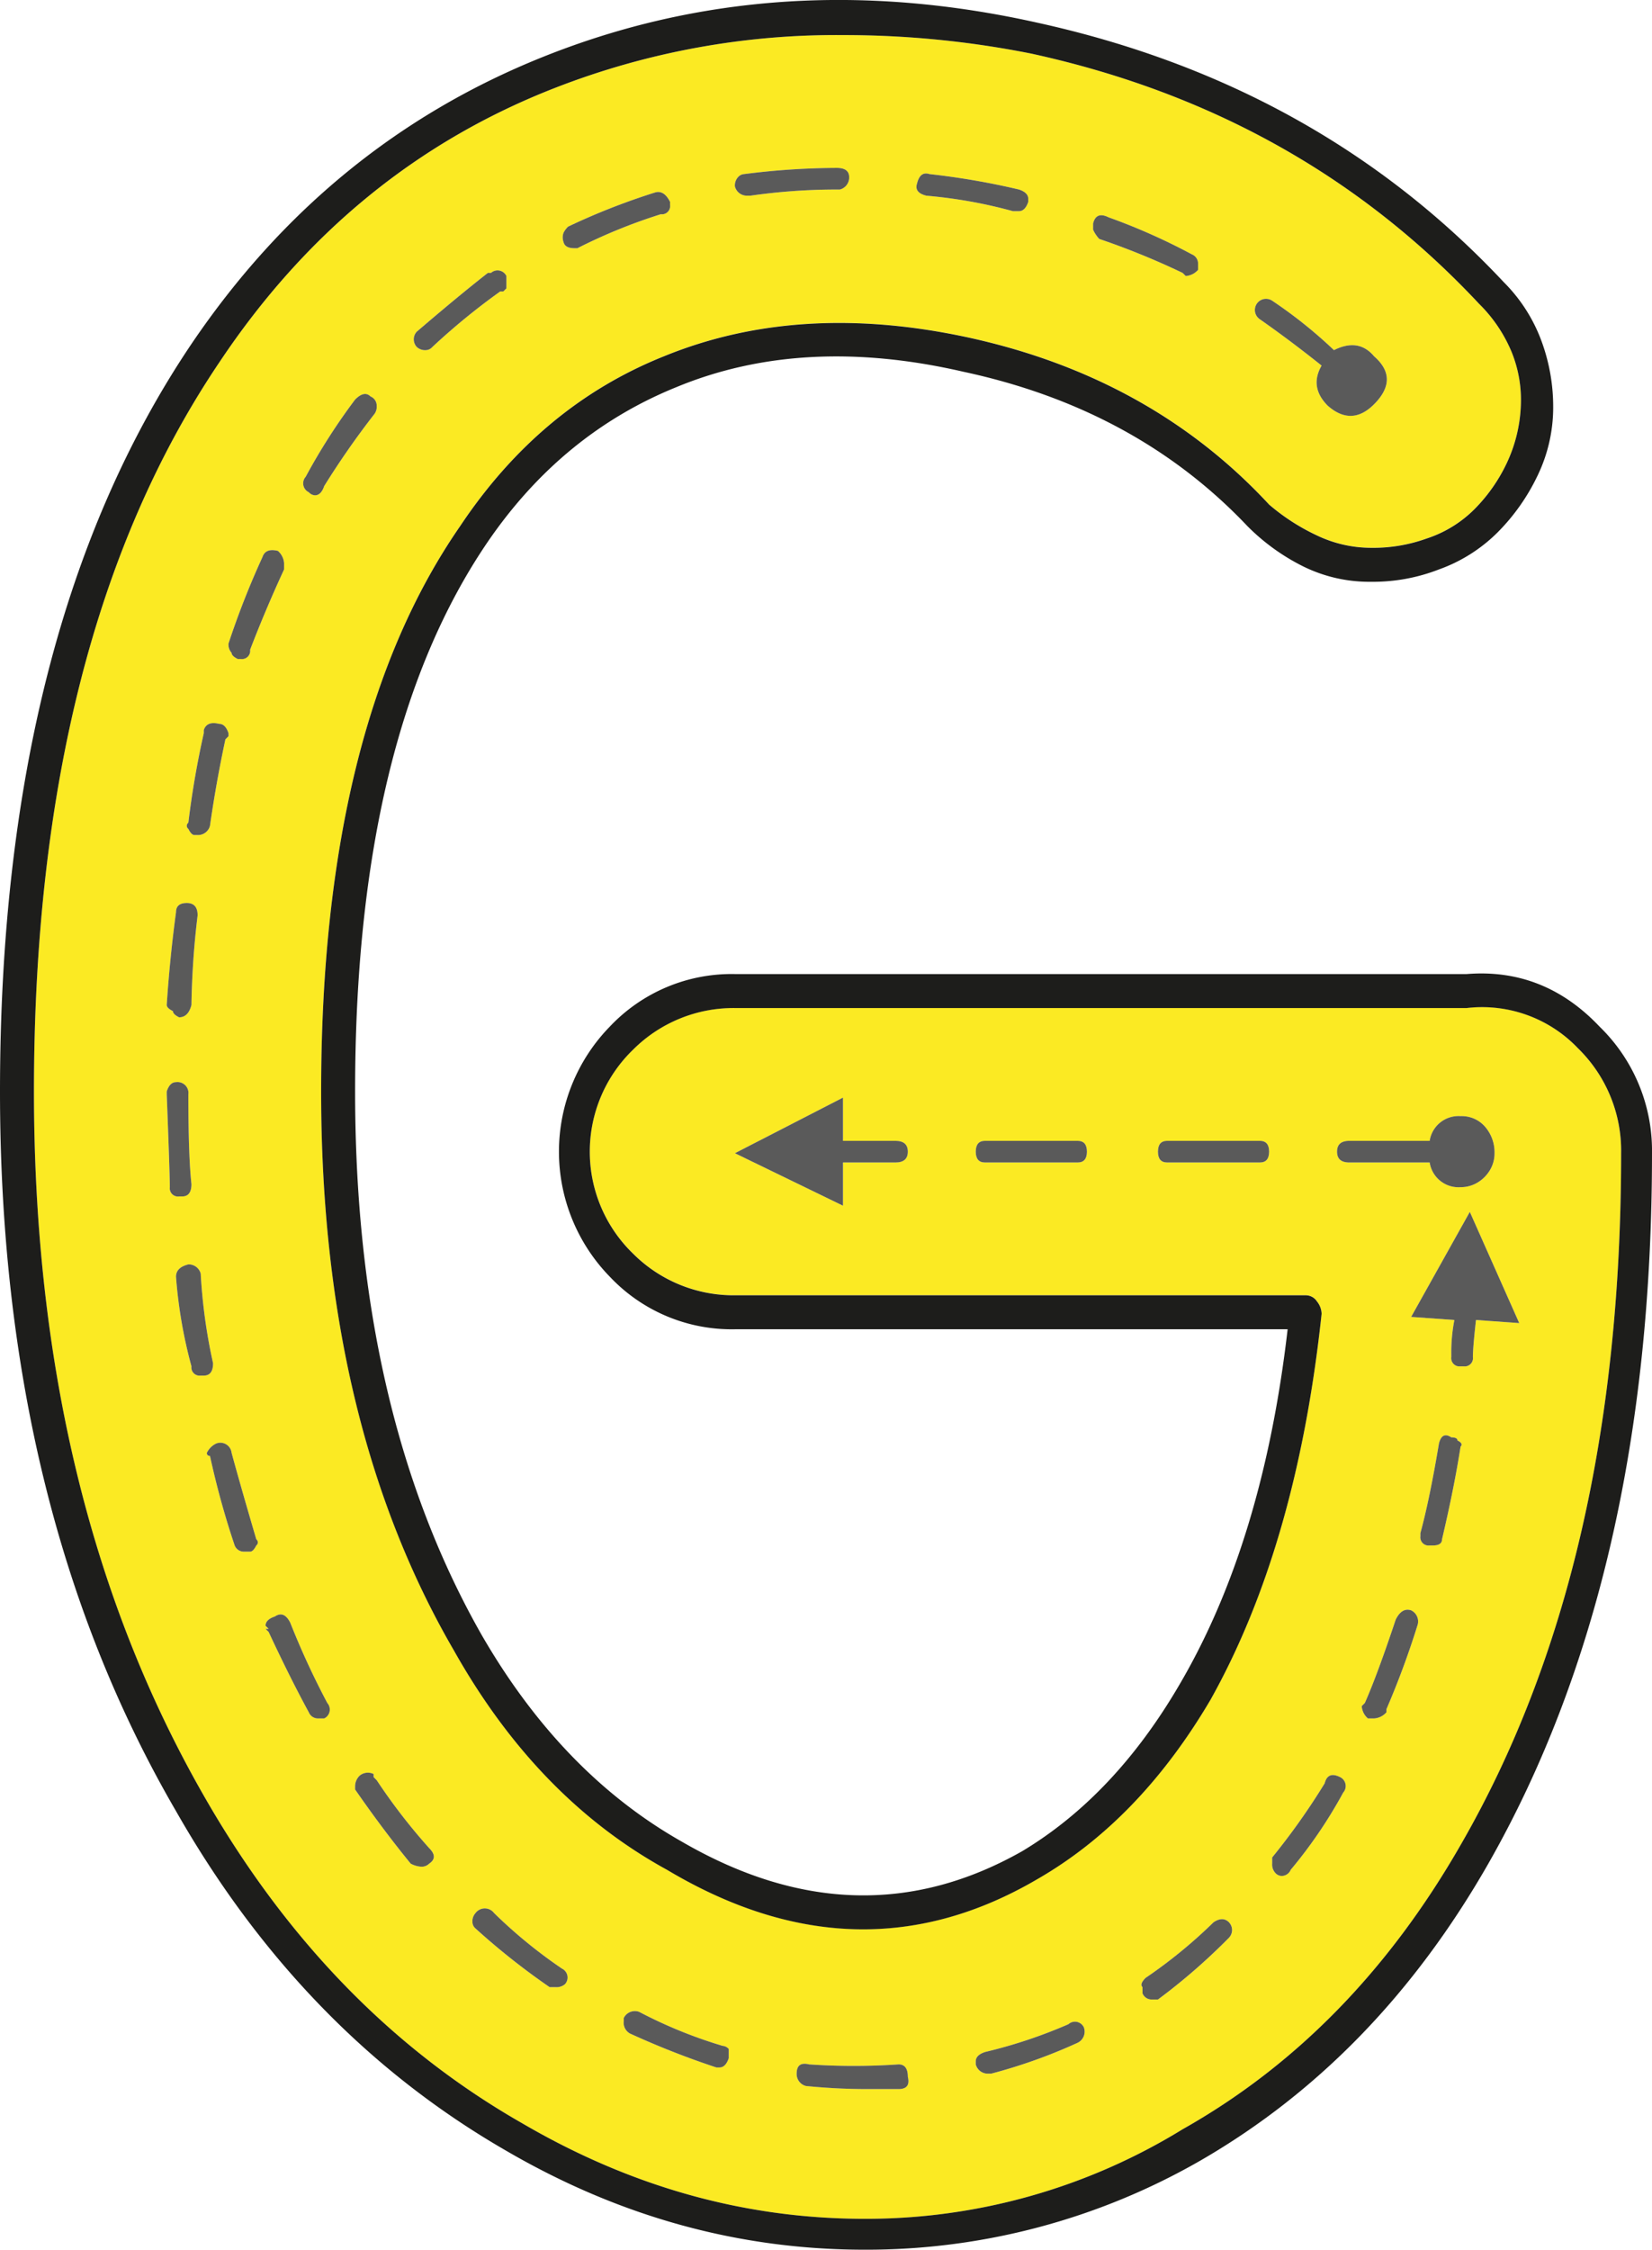 <svg id="Layer_1" data-name="Layer 1" xmlns="http://www.w3.org/2000/svg" viewBox="0 0 267.5 364.18"><path d="M256.41,170.77a23.17,23.17,0,0,1,7,17q0,67-26,112-17.5,30.5-45,46a97.86,97.86,0,0,1-51.5,14.5q-29,0-55.5-15.5-31.5-18-51.5-53-27.51-48-27.5-114,0-73.5,30-118,21-31.5,54.5-44.5a125.25,125.25,0,0,1,46.5-8.5,155.16,155.16,0,0,1,30.5,3q43.5,9.5,72.5,40.5A23.76,23.76,0,0,1,245.66,58a20.69,20.69,0,0,1,1.5,9,24,24,0,0,1-2.25,9,26.8,26.8,0,0,1-5.25,7.5,19.51,19.51,0,0,1-7.75,4.75,25.51,25.51,0,0,1-9,1.5,20.37,20.37,0,0,1-8.75-2,33.93,33.93,0,0,1-7.75-5q-19-20.51-48.5-27-27.51-6-49.5,3-20,8-33,27.5-22.5,32.51-22.5,91.5,0,53.5,21.5,90.5,13.5,24,34.5,35.5,31,18.5,60,1.5,16.5-9.5,28-29,14-25,18-62.5a3.32,3.32,0,0,0-.75-2,2.16,2.16,0,0,0-1.75-1h-92.5a23,23,0,0,1-16.5-6.75,22.95,22.95,0,0,1,0-33,23,23,0,0,1,16.5-6.75h118.5A21.43,21.43,0,0,1,256.41,170.77Zm-9.5,44.5-8-18-9.5,17,7,.5a27.61,27.61,0,0,0-.5,5.5v.5a1.33,1.33,0,0,0,1.5,1.5h.5a1.33,1.33,0,0,0,1.5-1.5c0-1,.16-3,.5-6Zm-4.75-24.75a5.24,5.24,0,0,0,.75-2.75,6.31,6.31,0,0,0-1.5-4.25,5,5,0,0,0-4-1.75,4.72,4.72,0,0,0-5,4h-13c-1.34,0-2,.58-2,1.75s.66,1.75,2,1.75h13a4.72,4.72,0,0,0,5,4,5.26,5.26,0,0,0,2.75-.75A5.8,5.8,0,0,0,242.16,190.52Zm-4.75,44.75c.33-.33.16-.67-.5-1,0-.33-.34-.5-1-.5-1-.67-1.67-.33-2,1q-1.5,9-3,14.5v.5a1.33,1.33,0,0,0,1.5,1.5h.5c1,0,1.5-.33,1.5-1Q236.41,241.77,237.41,235.27Zm-7,29a2,2,0,0,0-1-2.5c-1-.33-1.84.17-2.5,1.5q-3,9-5,13.5l-.5.5a2.87,2.87,0,0,0,1,2h1a2.89,2.89,0,0,0,2-1v-.5A137.92,137.92,0,0,0,230.41,264.27Zm-6.75-198q3.75-4-.25-7.5-2.5-3-6.5-1a75.06,75.06,0,0,0-10-8,1.8,1.8,0,1,0-2,3q5,3.49,10,7.5c-1.34,2.33-1,4.5,1,6.5Q219.9,70.26,223.66,66.27Zm-5.25,225a1.6,1.6,0,0,0-.5-2.5c-1.34-.67-2.17-.33-2.5,1a110.85,110.85,0,0,1-8.5,12v1a2,2,0,0,0,.5,1.5,1.44,1.44,0,0,0,1,.5,1.61,1.61,0,0,0,1.5-1A76,76,0,0,0,218.41,291.27Zm-12-103.75c0-1.17-.5-1.75-1.5-1.75h-15c-1,0-1.5.58-1.5,1.75s.5,1.75,1.5,1.75h15C205.91,189.27,206.41,188.69,206.41,187.52Zm-6,126a1.7,1.7,0,0,0-.5-1.25c-.67-.67-1.5-.67-2.5,0a79.87,79.87,0,0,1-11,9c-.67.67-.84,1.17-.5,1.5v1a1.59,1.59,0,0,0,1.5,1h1a99,99,0,0,0,11.5-10A1.7,1.7,0,0,0,200.41,313.52Zm-5.5-268.75v-1a1.61,1.61,0,0,0-1-1.5,99.38,99.38,0,0,0-13.5-6c-1.34-.67-2.17-.33-2.5,1v1a5.47,5.47,0,0,0,1,1.5,122.74,122.74,0,0,1,13.5,5.5l.5.5A2.89,2.89,0,0,0,194.91,44.77Zm-19.5,287a2,2,0,0,0,1-2.5,1.59,1.59,0,0,0-2.5-.5,80.31,80.31,0,0,1-13.5,4.5q-1.5.5-1.5,1.5v.5a2,2,0,0,0,2,1.5h.5A86.49,86.49,0,0,0,175.41,331.77Zm1.5-144.25c0-1.17-.5-1.75-1.5-1.75h-15c-1,0-1.5.58-1.5,1.75s.5,1.75,1.5,1.75h15C176.41,189.27,176.91,188.69,176.91,187.52Zm-9.5-153.75v-.5q0-1-1.5-1.5a120.92,120.92,0,0,0-14.5-2.5c-1-.33-1.67.17-2,1.5-.34,1,.16,1.67,1.5,2a77.8,77.8,0,0,1,14,2.5h1Q166.9,35.27,167.41,33.77Zm-21,305.5c1.33,0,1.83-.67,1.5-2,0-1.33-.5-2-1.5-2a106,106,0,0,1-14.5,0c-1.34-.33-2,.17-2,1.5a2,2,0,0,0,1.5,2q5,.5,10,.5Zm1.5-151.75c0-1.17-.67-1.75-2-1.75h-8.5v-7l-17.5,9,17.5,8.5v-7h8.5C147.24,189.27,147.91,188.69,147.91,187.52Zm-11-155.75a2,2,0,0,0,1.5-2c0-1-.67-1.5-2-1.5a120.58,120.58,0,0,0-15,1,1.44,1.44,0,0,0-1,.5,2,2,0,0,0-.5,1.5,2,2,0,0,0,2,1.5h.5a98.28,98.28,0,0,1,14-1Zm-18,302.5v-1.5a1.47,1.47,0,0,0-1-.5,75.17,75.17,0,0,1-13.5-5.5,2,2,0,0,0-2.5,1v.5a2,2,0,0,0,1,2,136.61,136.61,0,0,0,14,5.5h.5Q118.4,335.77,118.91,334.27Zm-9.5-300v-.5c-.67-1.33-1.5-1.83-2.5-1.5a109.26,109.26,0,0,0-14,5.5,3.63,3.63,0,0,0-.75,1,2.21,2.21,0,0,0,0,1.5c.16.67.75,1,1.75,1h.5a88,88,0,0,1,13.5-5.5A1.33,1.33,0,0,0,109.41,34.27Zm-17,288a1.6,1.6,0,0,0-.5-2.5,79.27,79.27,0,0,1-11-9,1.88,1.88,0,0,0-3,0,2,2,0,0,0-.5,1.5,1.41,1.41,0,0,0,.5,1,114.79,114.79,0,0,0,12,9.5h1A2.07,2.07,0,0,0,92.41,322.27Zm-9.5-274.5v-2a1.59,1.59,0,0,0-2.5-.5h-.5q-4.5,3.49-11.5,9.5a1.81,1.81,0,0,0,0,2.5,2,2,0,0,0,1.5.5,1.47,1.47,0,0,0,1-.5,108.31,108.31,0,0,1,11-9h.5Zm-12.5,255c1-.67,1-1.5,0-2.5a95,95,0,0,1-8.5-11l-.5-.5v-.5a2.08,2.08,0,0,0-2.25.25,2.39,2.39,0,0,0-.75,1.75v.5q4.5,6.5,9,12a4.05,4.05,0,0,0,1.75.5A1.72,1.72,0,0,0,70.41,302.77Zm-9-234.5a2,2,0,0,0,.5-1.5,1.61,1.61,0,0,0-1-1.5c-.67-.67-1.5-.5-2.5.5a99.05,99.05,0,0,0-8,12.5,1.59,1.59,0,0,0,.5,2.5,1.44,1.44,0,0,0,1,.5q1,0,1.5-1.5A134.64,134.64,0,0,1,61.41,68.27Zm-8,211a1.6,1.6,0,0,0,.5-2.5,129,129,0,0,1-6-13c-.67-1.33-1.5-1.67-2.5-1q-1.5.5-1.5,1.5l.5.5h-.5l.5.5q3.5,7.5,6.5,13a1.59,1.59,0,0,0,1.5,1Zm-6.5-186v-1a2.91,2.91,0,0,0-1-2c-1.34-.33-2.17,0-2.5,1a134.35,134.35,0,0,0-5.5,14,2,2,0,0,0,.5,1.5c0,.33.33.67,1,1h.5a1.33,1.33,0,0,0,1.5-1.5Q43.9,99.78,46.91,93.27Zm-4.5,158a.63.63,0,0,0,0-1q-2.5-8.51-4-14a1.83,1.83,0,0,0-2.5-1.5,3.21,3.21,0,0,0-1.5,1.5.44.44,0,0,0,.5.5,135.15,135.15,0,0,0,4,14.5,1.59,1.59,0,0,0,1.5,1h1C41.74,252.27,42.07,251.94,42.41,251.27Zm-4.5-131v-.5q-.51-1.5-1.5-1.5c-1.34-.33-2.17,0-2.5,1v.5a144.93,144.93,0,0,0-2.5,14.5.62.62,0,0,0,0,1c.33.67.66,1,1,1h.5a2,2,0,0,0,2-1.5q1-7,2.5-14Zm-4,103.5c1,0,1.5-.67,1.5-2a89.19,89.19,0,0,1-2-14.5,2,2,0,0,0-2-1.5c-1.34.33-2,1-2,2a77,77,0,0,0,2.5,14.5,1.33,1.33,0,0,0,1.5,1.5Zm-2-60a136.61,136.61,0,0,1,1-14.5c0-1.33-.59-2-1.75-2s-1.75.5-1.75,1.5q-1,7.5-1.5,15c0,.33.33.67,1,1,0,.33.33.67,1,1C30.91,165.77,31.57,165.1,31.91,163.77Zm0,29q-.51-4.5-.5-14.5a1.77,1.77,0,0,0-2-2q-1,0-1.5,1.5v.5q.49,13,.5,15a1.33,1.33,0,0,0,1.5,1.5h.5C31.41,194.77,31.91,194.1,31.91,192.77Z" transform="translate(-0.91 -1.09)" fill="#fbea23"/><path d="M259.91,167.27a28,28,0,0,1,8.5,20.5q0,68.5-26.5,115-18,31.5-46.5,48a108.48,108.48,0,0,1-54.5,14.5q-30.51,0-58-16-33-19-53.5-55-28.5-49-28.5-116.5,0-75,31-121,22-32.51,57-46.5,37.5-15,80-5.5,45.5,10,75.5,42a26.28,26.28,0,0,1,6,9.25,30.72,30.72,0,0,1,2,11,25.39,25.39,0,0,1-2.5,11,33.34,33.34,0,0,1-6.5,9.25,25.64,25.64,0,0,1-9.5,6,29.45,29.45,0,0,1-11,2,24.2,24.2,0,0,1-11-2.5,34.21,34.21,0,0,1-9-6.5q-18-19-46-25-26-6-46.5,2.5-18.51,7.5-30.5,25-21.51,31.5-21.5,89,0,52,20.5,88,13,22.5,32.5,33.5,28.5,16.5,55,1.5,15-9,25.5-27,13.5-23,17.5-57.5h-89.5a27.11,27.11,0,0,1-20.25-8.5,29,29,0,0,1,0-40.5,27.11,27.11,0,0,1,20.25-8.5h118.5Q250.91,157.76,259.91,167.27Zm3.5,20.5a23.17,23.17,0,0,0-7-17,21.43,21.43,0,0,0-18-6.5H119.91a23,23,0,0,0-16.5,6.75,22.95,22.95,0,0,0,0,33,23,23,0,0,0,16.5,6.75h92.5a2.16,2.16,0,0,1,1.75,1,3.32,3.32,0,0,1,.75,2q-4,37.5-18,62.5-11.5,19.5-28,29-29,17-60-1.5-21-11.5-34.5-35.5-21.51-37-21.5-90.5,0-59,22.5-91.5,13-19.5,33-27.5,22-9,49.5-3,29.49,6.49,48.5,27a33.93,33.93,0,0,0,7.75,5,20.37,20.37,0,0,0,8.75,2,25.51,25.51,0,0,0,9-1.5,19.51,19.51,0,0,0,7.75-4.75,26.8,26.8,0,0,0,5.25-7.5,24,24,0,0,0,2.25-9,20.69,20.69,0,0,0-1.5-9,23.76,23.76,0,0,0-5.25-7.75q-29-31-72.5-40.5a155.16,155.16,0,0,0-30.5-3,125.25,125.25,0,0,0-46.5,8.5q-33.51,13-54.5,44.5-30,44.51-30,118,0,66,27.5,114,20,35,51.5,53,26.49,15.5,55.5,15.5a97.86,97.86,0,0,0,51.5-14.5q27.5-15.5,45-46Q263.41,254.77,263.41,187.77Z" transform="translate(-0.91 -1.09)" fill="#1d1d1b"/><path d="M238.91,197.27l8,18-7-.5c-.34,3-.5,5-.5,6a1.33,1.33,0,0,1-1.5,1.5h-.5a1.33,1.33,0,0,1-1.5-1.5v-.5a27.61,27.61,0,0,1,.5-5.5l-7-.5Z" transform="translate(-0.91 -1.09)" fill="#5a5a5a"/><path d="M242.91,187.77a5.24,5.24,0,0,1-.75,2.75,5.8,5.8,0,0,1-2,2,5.26,5.26,0,0,1-2.75.75,4.72,4.72,0,0,1-5-4h-13c-1.34,0-2-.58-2-1.75s.66-1.75,2-1.75h13a4.72,4.72,0,0,1,5-4,5,5,0,0,1,4,1.75A6.31,6.31,0,0,1,242.91,187.77Z" transform="translate(-0.91 -1.09)" fill="#5a5a5a"/><path d="M236.91,234.27c.66.33.83.67.5,1q-1,6.49-3,15c0,.67-.5,1-1.5,1h-.5a1.33,1.33,0,0,1-1.5-1.5v-.5q1.5-5.51,3-14.5c.33-1.33,1-1.67,2-1C236.57,233.77,236.91,233.94,236.91,234.27Z" transform="translate(-0.91 -1.09)" fill="#5a5a5a"/><path d="M229.41,261.77a2,2,0,0,1,1,2.5,137.92,137.92,0,0,1-5,13.5v.5a2.89,2.89,0,0,1-2,1h-1a2.87,2.87,0,0,1-1-2l.5-.5q2-4.5,5-13.5C227.57,261.94,228.41,261.44,229.41,261.77Z" transform="translate(-0.91 -1.09)" fill="#5a5a5a"/><path d="M223.41,58.77q4,3.49.25,7.5t-7.75.5c-2-2-2.34-4.17-1-6.5q-5-4-10-7.5a1.8,1.8,0,1,1,2-3,75.06,75.06,0,0,1,10,8Q220.9,55.77,223.41,58.77Z" transform="translate(-0.91 -1.09)" fill="#5a5a5a"/><path d="M217.91,288.77a1.6,1.6,0,0,1,.5,2.5,76,76,0,0,1-8.5,12.5,1.61,1.61,0,0,1-1.5,1,1.44,1.44,0,0,1-1-.5,2,2,0,0,1-.5-1.5v-1a110.85,110.85,0,0,0,8.5-12C215.74,288.44,216.57,288.1,217.91,288.77Z" transform="translate(-0.91 -1.09)" fill="#5a5a5a"/><path d="M204.91,185.77c1,0,1.5.58,1.5,1.75s-.5,1.75-1.5,1.75h-15c-1,0-1.5-.58-1.5-1.75s.5-1.75,1.5-1.75Z" transform="translate(-0.91 -1.09)" fill="#5a5a5a"/><path d="M199.91,312.27a1.81,1.81,0,0,1,0,2.5,99,99,0,0,1-11.5,10h-1a1.59,1.59,0,0,1-1.5-1v-1c-.34-.33-.17-.83.5-1.5a79.87,79.87,0,0,0,11-9C198.41,311.6,199.24,311.6,199.91,312.27Z" transform="translate(-0.91 -1.09)" fill="#5a5a5a"/><path d="M194.91,43.77v1a2.89,2.89,0,0,1-2,1l-.5-.5a122.74,122.74,0,0,0-13.5-5.5,5.47,5.47,0,0,1-1-1.5v-1c.33-1.33,1.16-1.67,2.5-1a99.38,99.38,0,0,1,13.5,6A1.61,1.61,0,0,1,194.91,43.77Z" transform="translate(-0.91 -1.09)" fill="#5a5a5a"/><path d="M176.41,329.27a2,2,0,0,1-1,2.5,86.49,86.49,0,0,1-14,5h-.5a2,2,0,0,1-2-1.5v-.5q0-1,1.5-1.5a80.31,80.31,0,0,0,13.5-4.5A1.59,1.59,0,0,1,176.41,329.27Z" transform="translate(-0.91 -1.09)" fill="#5a5a5a"/><path d="M175.41,185.77c1,0,1.5.58,1.5,1.75s-.5,1.75-1.5,1.75h-15c-1,0-1.5-.58-1.5-1.75s.5-1.75,1.5-1.75Z" transform="translate(-0.91 -1.09)" fill="#5a5a5a"/><path d="M167.41,33.27v.5q-.51,1.5-1.5,1.5h-1a77.8,77.8,0,0,0-14-2.5c-1.34-.33-1.84-1-1.5-2,.33-1.33,1-1.83,2-1.5a120.92,120.92,0,0,1,14.5,2.5Q167.41,32.27,167.41,33.27Z" transform="translate(-0.91 -1.09)" fill="#5a5a5a"/><path d="M147.91,337.27c.33,1.33-.17,2-1.5,2h-5q-5,0-10-.5a2,2,0,0,1-1.5-2c0-1.33.66-1.83,2-1.5a106,106,0,0,0,14.5,0C147.41,335.27,147.91,335.94,147.91,337.27Z" transform="translate(-0.91 -1.09)" fill="#5a5a5a"/><path d="M145.91,185.77c1.33,0,2,.58,2,1.75s-.67,1.75-2,1.75h-8.5v7l-17.5-8.5,17.5-9v7Z" transform="translate(-0.91 -1.09)" fill="#5a5a5a"/><path d="M138.41,29.77a2,2,0,0,1-1.5,2h-.5a98.28,98.28,0,0,0-14,1h-.5a2,2,0,0,1-2-1.5,2,2,0,0,1,.5-1.5,1.44,1.44,0,0,1,1-.5,120.58,120.58,0,0,1,15-1C137.74,28.27,138.41,28.77,138.41,29.77Z" transform="translate(-0.91 -1.09)" fill="#5a5a5a"/><path d="M118.91,332.77v1.5q-.51,1.5-1.5,1.5h-.5a136.61,136.61,0,0,1-14-5.5,2,2,0,0,1-1-2v-.5a2,2,0,0,1,2.5-1,75.17,75.17,0,0,0,13.5,5.5A1.47,1.47,0,0,1,118.91,332.77Z" transform="translate(-0.91 -1.09)" fill="#5a5a5a"/><path d="M109.41,33.77v.5a1.33,1.33,0,0,1-1.5,1.5,88,88,0,0,0-13.5,5.5h-.5c-1,0-1.59-.33-1.75-1a2.21,2.21,0,0,1,0-1.5,3.63,3.63,0,0,1,.75-1,109.26,109.26,0,0,1,14-5.5C107.91,31.94,108.74,32.44,109.41,33.77Z" transform="translate(-0.91 -1.09)" fill="#5a5a5a"/><path d="M91.91,319.77a1.6,1.6,0,0,1,.5,2.5,2.07,2.07,0,0,1-1.5.5h-1a114.79,114.79,0,0,1-12-9.5,1.41,1.41,0,0,1-.5-1,2,2,0,0,1,.5-1.5,1.88,1.88,0,0,1,3,0A79.27,79.27,0,0,0,91.91,319.77Z" transform="translate(-0.91 -1.09)" fill="#5a5a5a"/><path d="M81.91,48.27a108.31,108.31,0,0,0-11,9,1.47,1.47,0,0,1-1,.5,2,2,0,0,1-1.5-.5,1.81,1.81,0,0,1,0-2.5q7-6,11.5-9.5h.5a1.59,1.59,0,0,1,2.5.5v2l-.5.5Z" transform="translate(-0.91 -1.09)" fill="#5a5a5a"/><path d="M61.91,66.77a2,2,0,0,1-.5,1.5,134.64,134.64,0,0,0-8,11.5q-.51,1.5-1.5,1.5a1.44,1.44,0,0,1-1-.5,1.59,1.59,0,0,1-.5-2.5,99.05,99.05,0,0,1,8-12.5c1-1,1.83-1.17,2.5-.5A1.61,1.61,0,0,1,61.91,66.77Z" transform="translate(-0.91 -1.09)" fill="#5a5a5a"/><path d="M61.41,288.77l.5.5a95,95,0,0,0,8.5,11c1,1,1,1.83,0,2.5a1.72,1.72,0,0,1-1.25.5,4.05,4.05,0,0,1-1.75-.5q-4.5-5.5-9-12v-.5a2.39,2.39,0,0,1,.75-1.75,2.08,2.08,0,0,1,2.25-.25Z" transform="translate(-0.91 -1.09)" fill="#5a5a5a"/><path d="M53.91,276.77a1.6,1.6,0,0,1-.5,2.5h-1a1.59,1.59,0,0,1-1.5-1q-3-5.5-6.5-13l-.5-.5h.5l-.5-.5q0-1,1.5-1.5c1-.67,1.83-.33,2.5,1A129,129,0,0,0,53.91,276.77Z" transform="translate(-0.91 -1.09)" fill="#5a5a5a"/><path d="M46.91,92.27v1q-3,6.49-5.5,13a1.33,1.33,0,0,1-1.5,1.5h-.5c-.67-.33-1-.67-1-1a2,2,0,0,1-.5-1.5,134.35,134.35,0,0,1,5.5-14c.33-1,1.16-1.33,2.5-1A2.91,2.91,0,0,1,46.91,92.27Z" transform="translate(-0.91 -1.09)" fill="#5a5a5a"/><path d="M42.41,250.27a.63.63,0,0,1,0,1c-.34.67-.67,1-1,1h-1a1.59,1.59,0,0,1-1.5-1,135.15,135.15,0,0,1-4-14.5.44.44,0,0,1-.5-.5,3.21,3.21,0,0,1,1.5-1.5,1.83,1.83,0,0,1,2.5,1.5Q39.91,241.77,42.41,250.27Z" transform="translate(-0.91 -1.09)" fill="#5a5a5a"/><path d="M37.91,119.77v.5l-.5.5q-1.5,7-2.5,14a2,2,0,0,1-2,1.5h-.5c-.34,0-.67-.33-1-1a.62.62,0,0,1,0-1,144.93,144.93,0,0,1,2.5-14.5v-.5c.33-1,1.16-1.33,2.5-1Q37.4,118.27,37.91,119.77Z" transform="translate(-0.91 -1.09)" fill="#5a5a5a"/><path d="M35.41,221.77c0,1.33-.5,2-1.5,2h-.5a1.33,1.33,0,0,1-1.5-1.5,77,77,0,0,1-2.5-14.5c0-1,.66-1.67,2-2a2,2,0,0,1,2,1.5A89.19,89.19,0,0,0,35.41,221.77Z" transform="translate(-0.91 -1.09)" fill="#5a5a5a"/><path d="M32.91,149.27a136.61,136.61,0,0,0-1,14.5c-.34,1.33-1,2-2,2-.67-.33-1-.67-1-1-.67-.33-1-.67-1-1q.49-7.5,1.5-15c0-1,.58-1.5,1.75-1.5S32.91,147.94,32.91,149.27Z" transform="translate(-0.91 -1.09)" fill="#5a5a5a"/><path d="M31.41,178.27q0,10,.5,14.5c0,1.33-.5,2-1.5,2h-.5a1.33,1.33,0,0,1-1.5-1.5q0-2-.5-15v-.5q.49-1.5,1.5-1.5A1.77,1.77,0,0,1,31.41,178.27Z" transform="translate(-0.91 -1.09)" fill="#5a5a5a"/></svg>